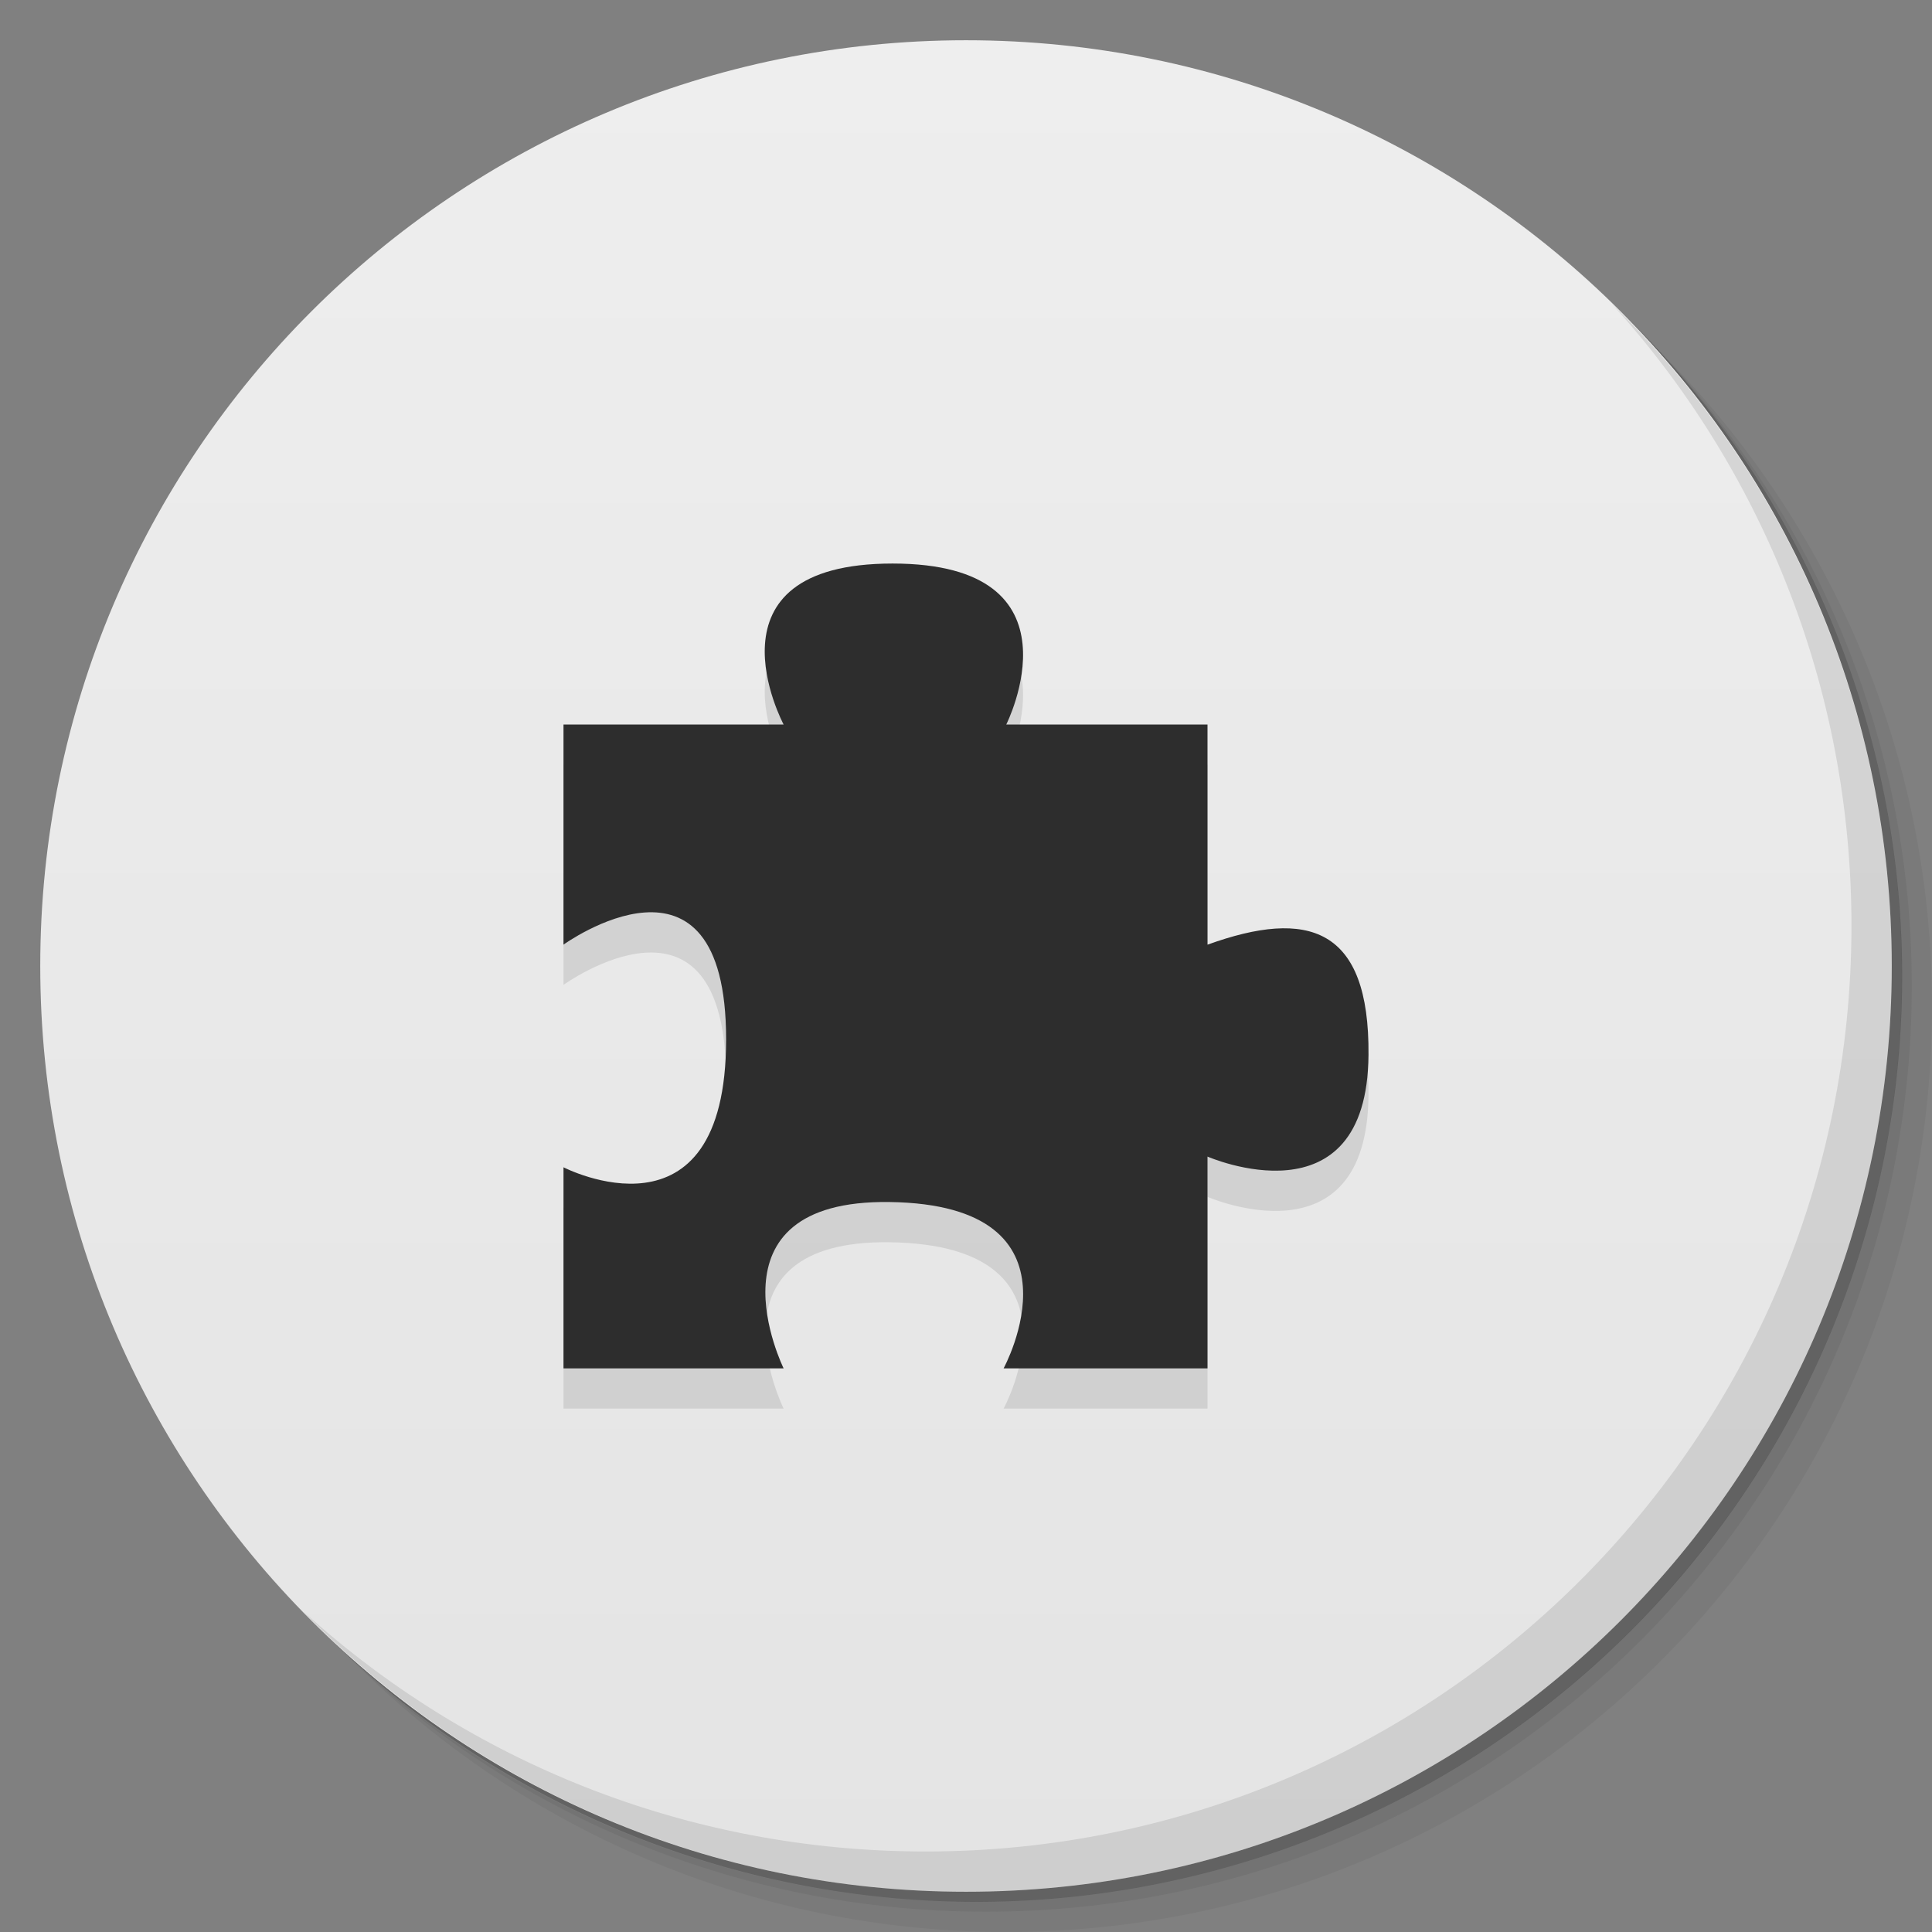 <svg viewBox="0 0 48 48"><rect x="0" y="0" width="48" height="48" fill="#808080" stroke="none"/><defs><linearGradient id="linearGradient3764" x1="1" x2="47" gradientUnits="userSpaceOnUse" gradientTransform="matrix(0,-1,1,0,-1.5e-6,48)"><stop stop-color="#e4e4e4" stop-opacity="1"/><stop offset="1" stop-color="#eee" stop-opacity="1"/></linearGradient><clipPath id="clipPath-596931021"><g transform="translate(0,-1004.362)"><path d="m -24 13 c 0 1.105 -0.672 2 -1.5 2 -0.828 0 -1.5 -0.895 -1.5 -2 0 -1.105 0.672 -2 1.5 -2 0.828 0 1.5 0.895 1.5 2 z" transform="matrix(15.333,0,0,11.5,415,878.862)" fill="#1890d0"/></g></clipPath><clipPath id="clipPath-608640550"><g transform="translate(0,-1004.362)"><path d="m -24 13 c 0 1.105 -0.672 2 -1.5 2 -0.828 0 -1.5 -0.895 -1.5 -2 0 -1.105 0.672 -2 1.5 -2 0.828 0 1.5 0.895 1.5 2 z" transform="matrix(15.333,0,0,11.5,415,878.862)" fill="#1890d0"/></g></clipPath></defs><g><g transform="translate(0,-1004.362)"><path d="m 25 1006.36 c -12.703 0 -23 10.298 -23 23 0 6.367 2.601 12.12 6.781 16.281 4.085 3.712 9.514 5.969 15.469 5.969 12.703 0 23 -10.297 23 -23 0 -5.954 -2.256 -11.384 -5.969 -15.469 -4.165 -4.181 -9.914 -6.781 -16.281 -6.781 z m 16.281 6.781 c 3.854 4.113 6.219 9.637 6.219 15.719 0 12.703 -10.297 23 -23 23 -6.081 0 -11.606 -2.364 -15.719 -6.219 4.16 4.144 9.883 6.719 16.219 6.719 12.703 0 23 -10.297 23 -23 0 -6.335 -2.575 -12.06 -6.719 -16.219 z" opacity="0.05"/><path d="m 41.28 1013.14 c 3.712 4.085 5.969 9.514 5.969 15.469 0 12.703 -10.297 23 -23 23 -5.954 0 -11.384 -2.256 -15.469 -5.969 4.113 3.854 9.637 6.219 15.719 6.219 12.703 0 23 -10.297 23 -23 0 -6.081 -2.364 -11.606 -6.219 -15.719 z" opacity="0.1"/><path transform="matrix(15.333,0,0,11.5,415.25,879.112)" d="m -24 13 a 1.5 2 0 1 1 -3 0 1.5 2 0 1 1 3 0 z" opacity="0.2"/></g></g><g><path d="m 24 1 c 12.703 0 23 10.297 23 23 c 0 12.703 -10.297 23 -23 23 -12.703 0 -23 -10.297 -23 -23 0 -12.703 10.297 -23 23 -23 z" fill="url(#linearGradient3764)" fill-opacity="1"/></g><g/><g><g clip-path="url(#clipPath-596931021)"><g transform="translate(0,1)"><g opacity="0.1"><!-- color: #eeeeee --><g><path d="m 14 18 l 0 5.469 c 0 0 4.04 -2.914 4.04 2.352 c 0 5.266 -4.04 3.18 -4.04 3.18 l 0 4.996 l 5.469 0 c 0 0 -2.07 -4.199 2.633 -4.133 c 5.05 0.07 2.832 4.133 2.832 4.133 l 5.066 0 l 0 -5.262 c 0 0 3.969 1.738 4 -2.527 c 0.027 -3.172 -1.5 -3.641 -4 -2.738 l 0 -5.469 l -5 0 c 0 0 2.02 -4 -2.824 -4 c -4.844 0 -2.707 4 -2.707 4 m -5.469 0" fill="#000" stroke="none" fill-rule="nonzero" fill-opacity="1"/></g></g></g></g></g><g><g clip-path="url(#clipPath-608640550)"><!-- color: #eeeeee --><g><path d="m 14 18 l 0 5.469 c 0 0 4.04 -2.914 4.04 2.352 c 0 5.266 -4.04 3.18 -4.04 3.18 l 0 4.996 l 5.469 0 c 0 0 -2.07 -4.199 2.633 -4.133 c 5.05 0.07 2.832 4.133 2.832 4.133 l 5.066 0 l 0 -5.262 c 0 0 3.969 1.738 4 -2.527 c 0.027 -3.172 -1.5 -3.641 -4 -2.738 l 0 -5.469 l -5 0 c 0 0 2.02 -4 -2.824 -4 c -4.844 0 -2.707 4 -2.707 4 m -5.469 0" fill="#2d2d2d" stroke="none" fill-rule="nonzero" fill-opacity="1"/></g></g></g><g><path d="m 40.03 7.531 c 3.712 4.084 5.969 9.514 5.969 15.469 0 12.703 -10.297 23 -23 23 c -5.954 0 -11.384 -2.256 -15.469 -5.969 4.178 4.291 10.01 6.969 16.469 6.969 c 12.703 0 23 -10.298 23 -23 0 -6.462 -2.677 -12.291 -6.969 -16.469 z" opacity="0.1"/></g></svg>